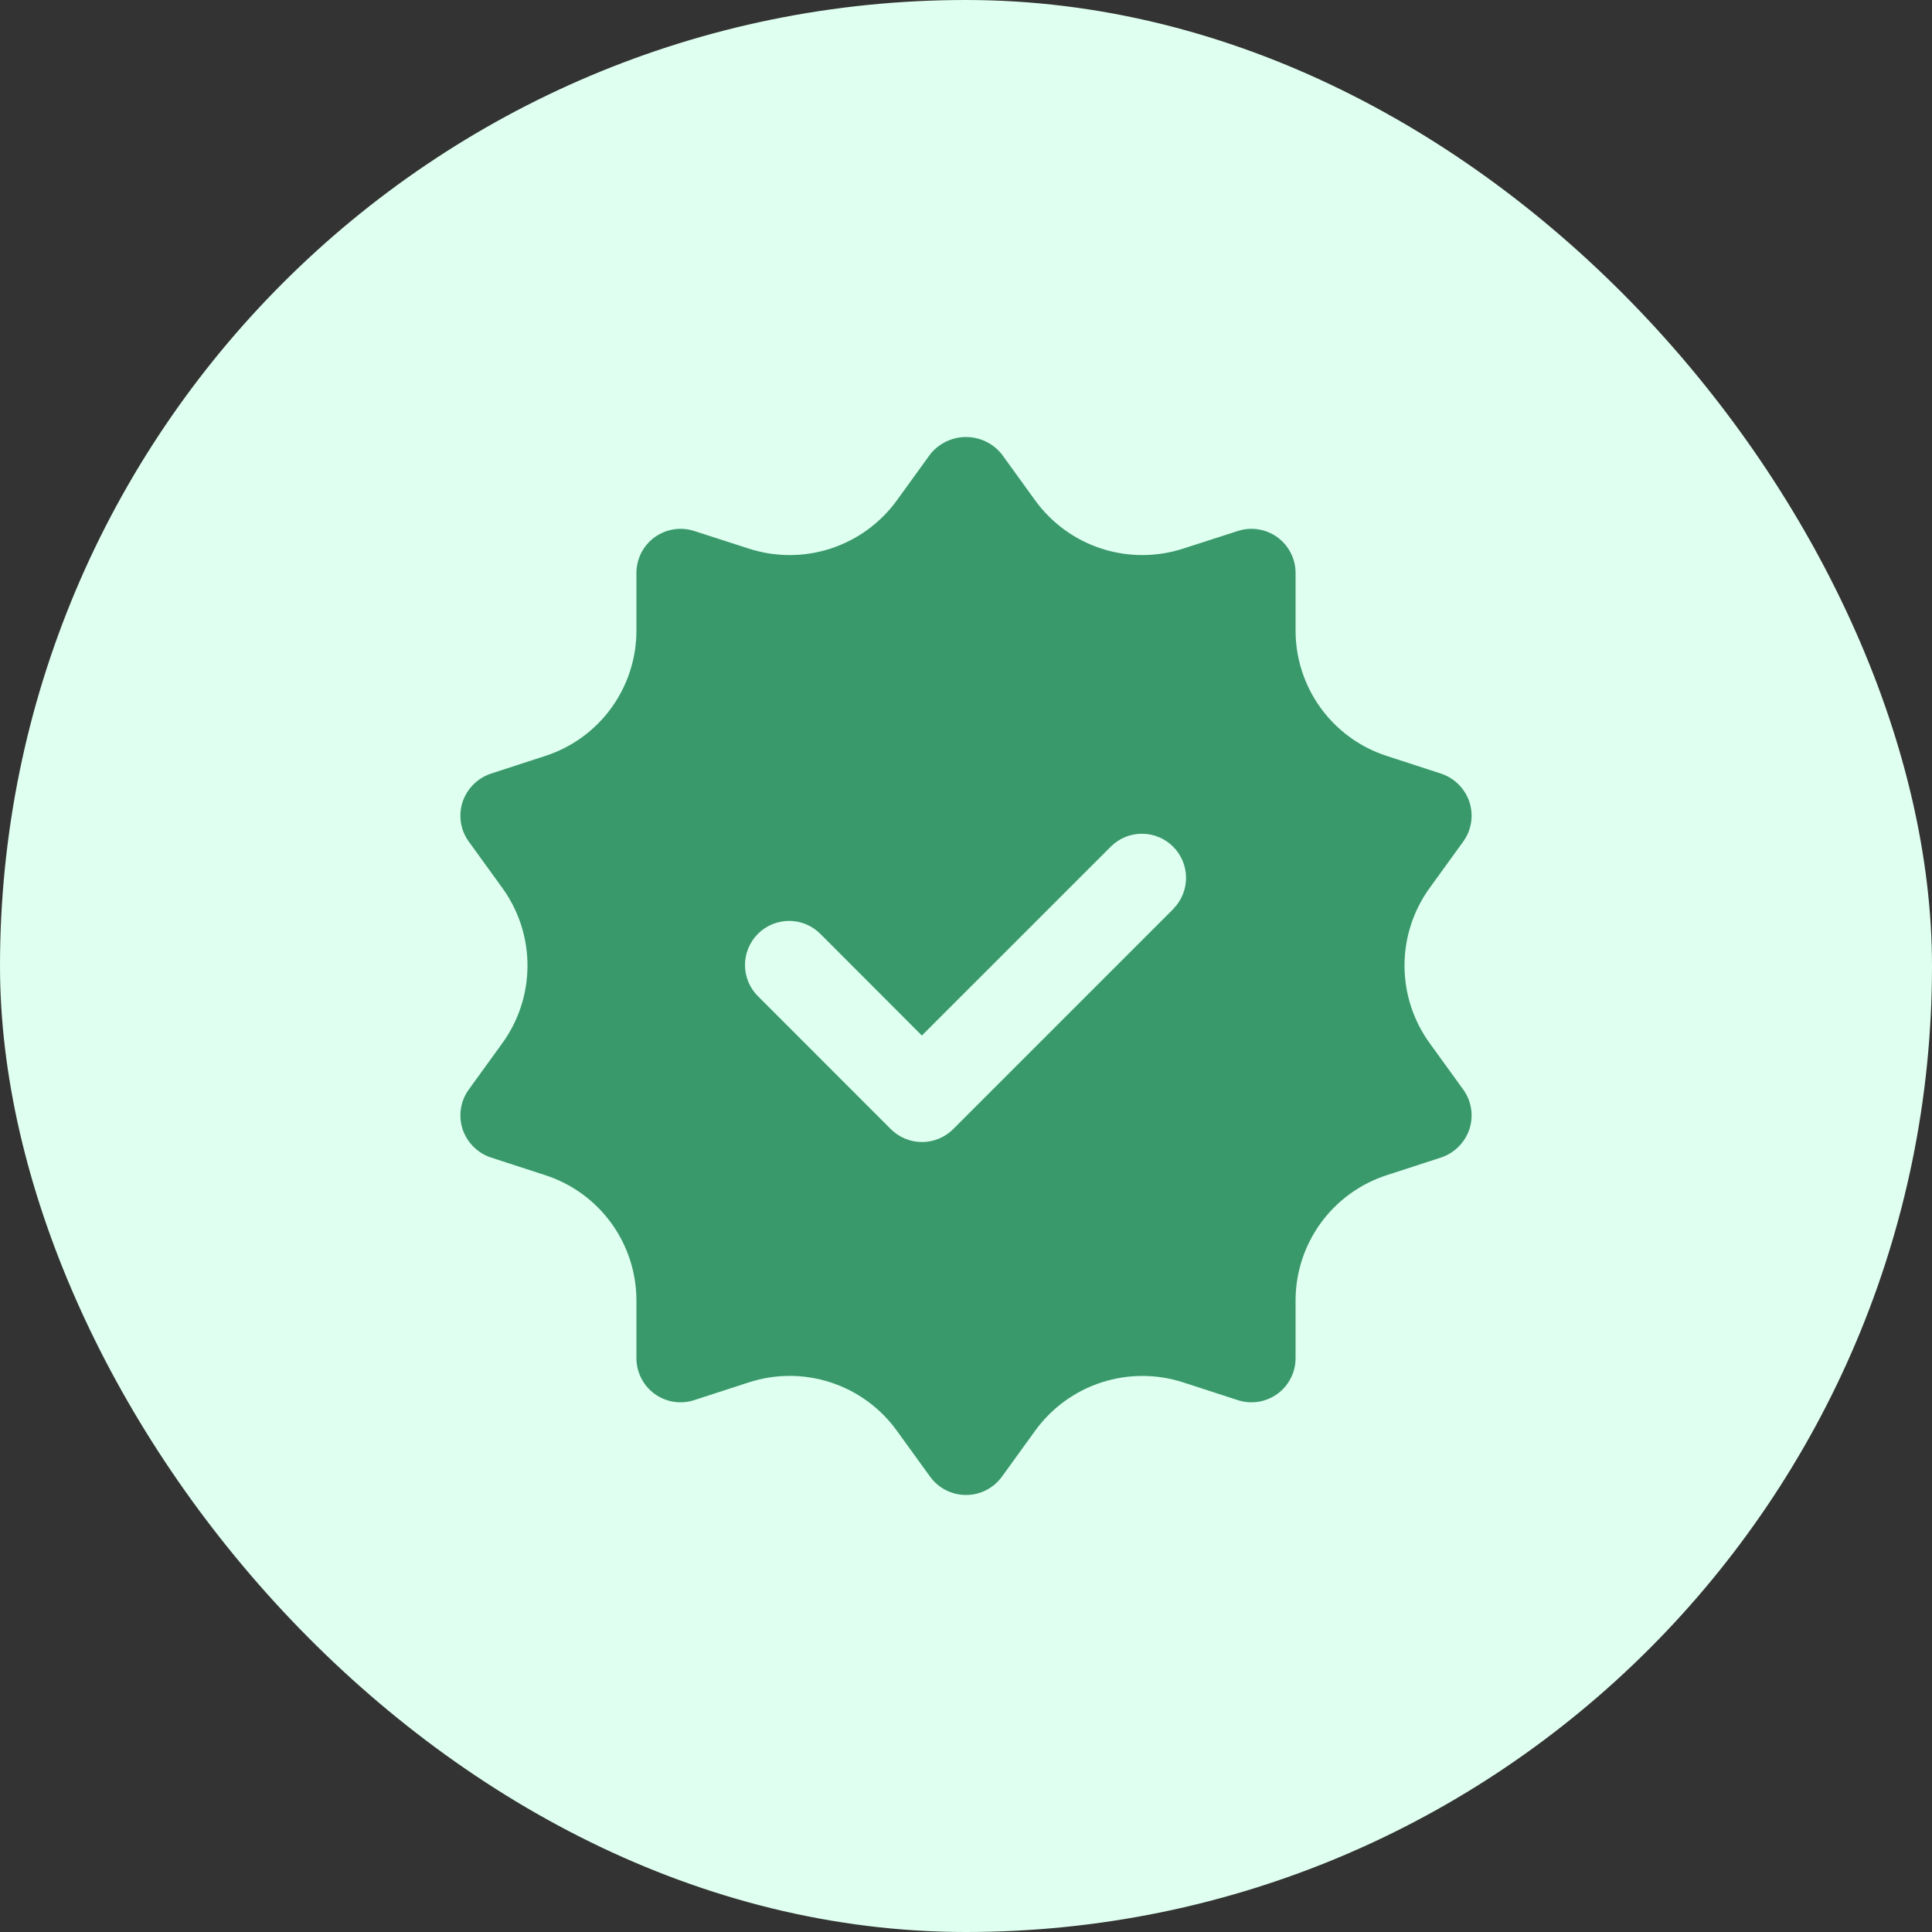 <svg width="70" height="70" viewBox="0 0 70 70" fill="none" xmlns="http://www.w3.org/2000/svg">
<rect x="0" y="0" width="70" height="70" fill="#333333" stroke="none"/>
<rect width="70" height="70" rx="35" fill="#DFFFF0"/>
<path d="M51.8 37.797C51.207 36.979 50.888 35.995 50.888 34.984C50.888 33.974 51.207 32.989 51.8 32.171L53.015 30.492C53.164 30.287 53.261 30.05 53.3 29.8C53.339 29.55 53.318 29.294 53.239 29.054C53.159 28.816 53.025 28.6 52.847 28.422C52.67 28.245 52.454 28.111 52.216 28.031L50.25 27.391C49.286 27.081 48.447 26.472 47.852 25.653C47.258 24.834 46.938 23.848 46.941 22.835V20.758C46.941 20.505 46.881 20.256 46.766 20.032C46.651 19.807 46.485 19.613 46.281 19.465C46.076 19.317 45.84 19.219 45.591 19.18C45.342 19.14 45.087 19.161 44.847 19.239L42.865 19.878C41.902 20.19 40.866 20.189 39.904 19.876C38.943 19.563 38.104 18.954 37.51 18.136L36.295 16.457C36.14 16.263 35.943 16.106 35.718 15.998C35.494 15.89 35.249 15.834 35 15.834C34.751 15.834 34.506 15.89 34.281 15.998C34.057 16.106 33.86 16.263 33.705 16.457L32.49 18.136C31.895 18.954 31.057 19.563 30.096 19.876C29.134 20.189 28.098 20.19 27.135 19.878L25.153 19.239C24.913 19.161 24.658 19.14 24.409 19.18C24.16 19.219 23.924 19.317 23.719 19.465C23.515 19.613 23.349 19.807 23.234 20.032C23.119 20.256 23.059 20.505 23.059 20.758V22.835C23.062 23.848 22.742 24.834 22.148 25.653C21.553 26.472 20.713 27.081 19.75 27.391L17.784 28.031C17.546 28.111 17.33 28.245 17.153 28.422C16.975 28.6 16.841 28.816 16.761 29.054C16.682 29.294 16.661 29.55 16.7 29.8C16.739 30.05 16.836 30.287 16.985 30.492L18.2 32.171C18.793 32.989 19.112 33.974 19.112 34.984C19.112 35.995 18.793 36.979 18.2 37.797L16.985 39.476C16.836 39.681 16.739 39.918 16.7 40.168C16.661 40.418 16.682 40.674 16.761 40.914C16.841 41.152 16.975 41.368 17.153 41.546C17.33 41.724 17.546 41.858 17.784 41.938L19.75 42.577C20.713 42.888 21.553 43.496 22.148 44.315C22.742 45.134 23.062 46.121 23.059 47.133V49.211C23.059 49.463 23.119 49.712 23.234 49.936C23.349 50.161 23.515 50.355 23.719 50.504C23.924 50.652 24.16 50.749 24.409 50.789C24.658 50.828 24.913 50.807 25.153 50.729L27.119 50.09C28.084 49.773 29.124 49.771 30.089 50.085C31.055 50.398 31.895 51.01 32.49 51.832L33.705 53.511C33.854 53.714 34.049 53.879 34.274 53.993C34.499 54.107 34.748 54.166 35 54.166C35.252 54.166 35.501 54.107 35.726 53.993C35.95 53.879 36.145 53.714 36.295 53.511L37.51 51.832C38.105 51.011 38.946 50.4 39.911 50.087C40.877 49.774 41.916 49.775 42.881 50.09L44.847 50.729C45.087 50.807 45.342 50.828 45.591 50.789C45.84 50.749 46.076 50.652 46.281 50.504C46.485 50.355 46.651 50.161 46.766 49.936C46.881 49.712 46.941 49.463 46.941 49.211V47.133C46.938 46.121 47.258 45.134 47.852 44.315C48.447 43.496 49.286 42.888 50.25 42.577L52.216 41.938C52.454 41.858 52.67 41.724 52.847 41.546C53.025 41.368 53.159 41.152 53.239 40.914C53.318 40.674 53.339 40.418 53.3 40.168C53.261 39.918 53.164 39.681 53.015 39.476L51.8 37.797ZM42.529 32.917L34.536 40.91C34.237 41.209 33.83 41.378 33.406 41.378C32.982 41.378 32.576 41.209 32.276 40.91L27.481 36.114C27.328 35.967 27.206 35.79 27.122 35.595C27.039 35.4 26.994 35.191 26.993 34.978C26.991 34.766 27.031 34.556 27.112 34.359C27.192 34.163 27.311 33.984 27.461 33.834C27.611 33.684 27.789 33.565 27.986 33.485C28.182 33.405 28.393 33.364 28.605 33.366C28.817 33.368 29.027 33.412 29.222 33.496C29.417 33.58 29.593 33.701 29.741 33.854L33.401 37.519L40.264 30.657C40.565 30.366 40.969 30.205 41.388 30.208C41.807 30.212 42.208 30.38 42.505 30.677C42.801 30.973 42.969 31.374 42.973 31.793C42.976 32.212 42.815 32.616 42.524 32.917H42.529Z" fill="#39996B"/>
</svg>
